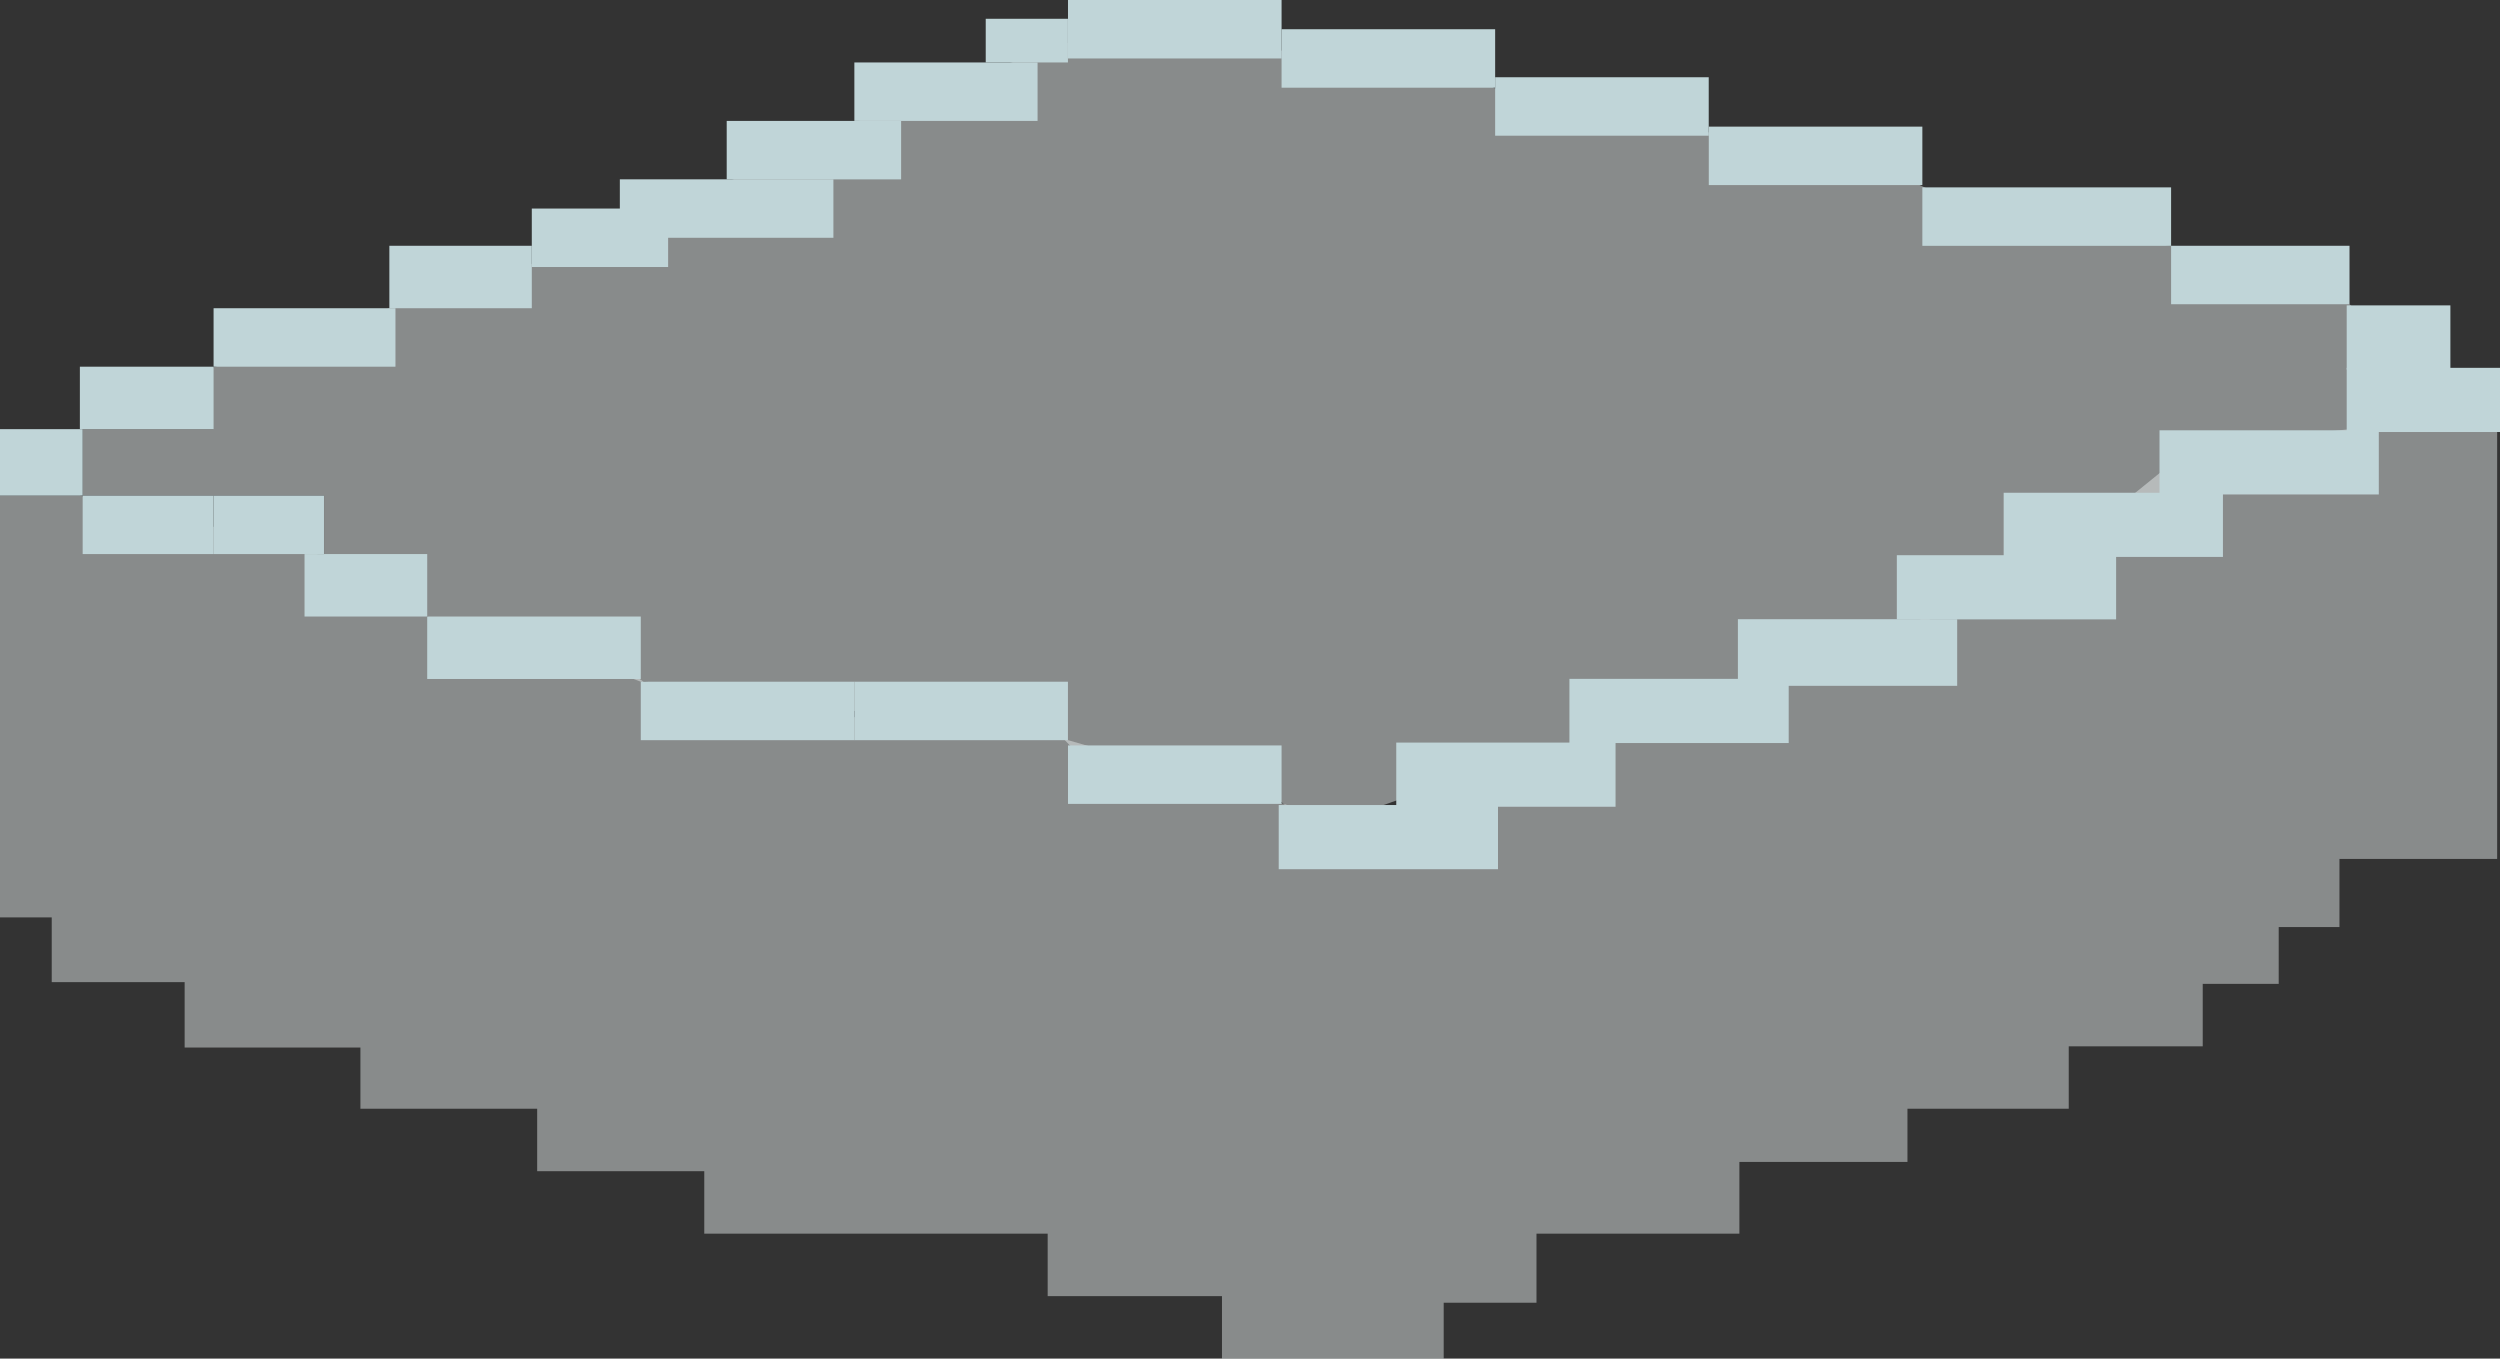 <?xml version="1.0" encoding="UTF-8"?>
<svg id="Calque_1" data-name="Calque 1" xmlns="http://www.w3.org/2000/svg" viewBox="0 0 437.9 237.97">
  <rect x="0" y="0" width="437.9" height="237.97" fill="#333333" stroke="none"/>
  <defs>
    <style>
      .cls-1, .cls-2 {
        fill: #c0d5d8;
      }

      .cls-2 {
        stroke: #c0d5d8;
        stroke-miterlimit: 10;
      }

      .cls-3 {
        fill: #ebf2f2;
        opacity: .46;
      }
    </style>
  </defs>
  <polygon class="cls-3" points="0 86.81 0 160.69 9.06 160.69 9.06 172.03 32.34 172.03 32.34 183.48 63.13 183.48 63.13 194.21 94.09 194.21 94.09 205.15 123.36 205.15 123.36 216.09 183.51 216.09 183.51 227.03 214.04 227.03 214.04 237.97 252.88 237.97 252.88 228.19 269.13 228.19 269.13 216.09 304.67 216.09 304.67 203.52 334.11 203.52 334.11 194.21 362.36 194.21 362.36 183.27 385.83 183.27 385.83 172.33 399.14 172.33 399.14 162.39 409.78 162.39 409.78 150.45 437.4 150.45 437.4 74.64 411.55 75.17 383.93 78.29 362.36 95.75 306.05 123.35 279.8 127.87 244.84 147.42 218.7 138.77 187.07 129.64 116.35 122.05 108.28 116.2 74.83 107.99 53.78 96.11 13.99 86.81 0 86.81"/>
  <polygon class="cls-3" points="21.7 69.52 45.85 61.53 68.2 53.99 103.92 42.88 157.82 17.69 188.14 7.12 252.88 10.24 267.29 18.65 297.37 22.18 307.02 27.29 334.11 31.41 350.39 39.06 380.29 43.05 411.55 53.29 429.84 70.76 392.82 82.29 377.5 91.93 355.22 97.05 334.27 111.03 321.64 113.46 303.35 119.41 280.6 130.57 257.46 135.69 230.19 145.28 218.7 135.69 192.28 135.69 179.86 122.66 157.84 124.53 145.98 124.53 127.29 123.22 122.78 124.53 118.45 119.63 112.24 119.41 95.03 112.95 88.53 111.35 83.9 110.22 74.83 107.99 74.83 107.99 71.74 106.25 70.9 102.87 66.58 102.52 66.58 102.52 61.89 100.69 56.76 99.05 56.76 89.93 56.76 86.81 14.48 86.81 14.48 75.17 37.41 75.17 21.7 69.52"/>
  <g id="contour_lasagna" data-name="contour lasagna">
    <rect class="cls-1" x="149.65" y="119.41" width="37.41" height="10.24"/>
    <rect class="cls-1" x="187.07" y="130.57" width="37.41" height="10.24"/>
    <rect class="cls-2" x="224.48" y="141.51" width="37.41" height="10.24"/>
    <rect class="cls-2" x="245.07" y="130.57" width="37.41" height="10.24"/>
    <rect class="cls-2" x="275.4" y="119.41" width="37.41" height="10.24"/>
    <rect class="cls-2" x="304.91" y="108.96" width="37.41" height="10.67"/>
    <rect class="cls-2" x="332.75" y="97.75" width="37.41" height="10.24"/>
    <rect class="cls-2" x="351.46" y="86.81" width="37.41" height="10.24"/>
    <rect class="cls-2" x="378.76" y="75.87" width="37.41" height="10.24"/>
    <rect class="cls-2" x="411.55" y="64.93" width="25.85" height="10.24"/>
    <rect class="cls-2" x="411.55" y="53.99" width="17.16" height="10.24"/>
    <rect class="cls-1" x="380.29" y="43.05" width="31.25" height="10.24"/>
    <rect class="cls-1" x="336.72" y="32.82" width="43.57" height="10.24"/>
    <rect class="cls-1" x="299.31" y="22.18" width="37.41" height="10.24"/>
    <rect class="cls-1" x="261.89" y="13.53" width="37.41" height="10.24"/>
    <rect class="cls-1" x="224.48" y="5.12" width="37.41" height="10.24"/>
    <rect class="cls-1" x="187.07" width="37.41" height="10.24"/>
    <rect class="cls-1" x="149.65" y="10.94" width="32.09" height="10.24"/>
    <rect class="cls-1" x="127.29" y="21.18" width="30.55" height="10.24"/>
    <rect class="cls-1" x="108.57" y="31.41" width="37.41" height="10.24"/>
    <rect class="cls-1" x="93.15" y="36.53" width="23.88" height="10.24"/>
    <rect class="cls-1" x="68.2" y="43.05" width="24.95" height="10.94"/>
    <rect class="cls-1" x="37.41" y="53.99" width="31.86" height="10.24"/>
    <rect class="cls-1" x="13.99" y="64.23" width="23.42" height="10.94"/>
    <rect class="cls-1" x="14.48" y="86.81" width="22.93" height="10.24"/>
    <rect class="cls-1" x="37.41" y="86.81" width="19.34" height="10.24"/>
    <rect class="cls-1" x="53.34" y="97.05" width="21.49" height="10.94"/>
    <rect class="cls-1" x="74.83" y="107.99" width="37.41" height="10.94"/>
    <rect class="cls-1" x="112.24" y="119.41" width="37.41" height="10.24"/>
    <rect class="cls-1" y="75.17" width="14.48" height="11.64"/>
    <rect class="cls-1" x="172.66" y="3.29" width="14.4" height="7.65"/>
  </g>
</svg>